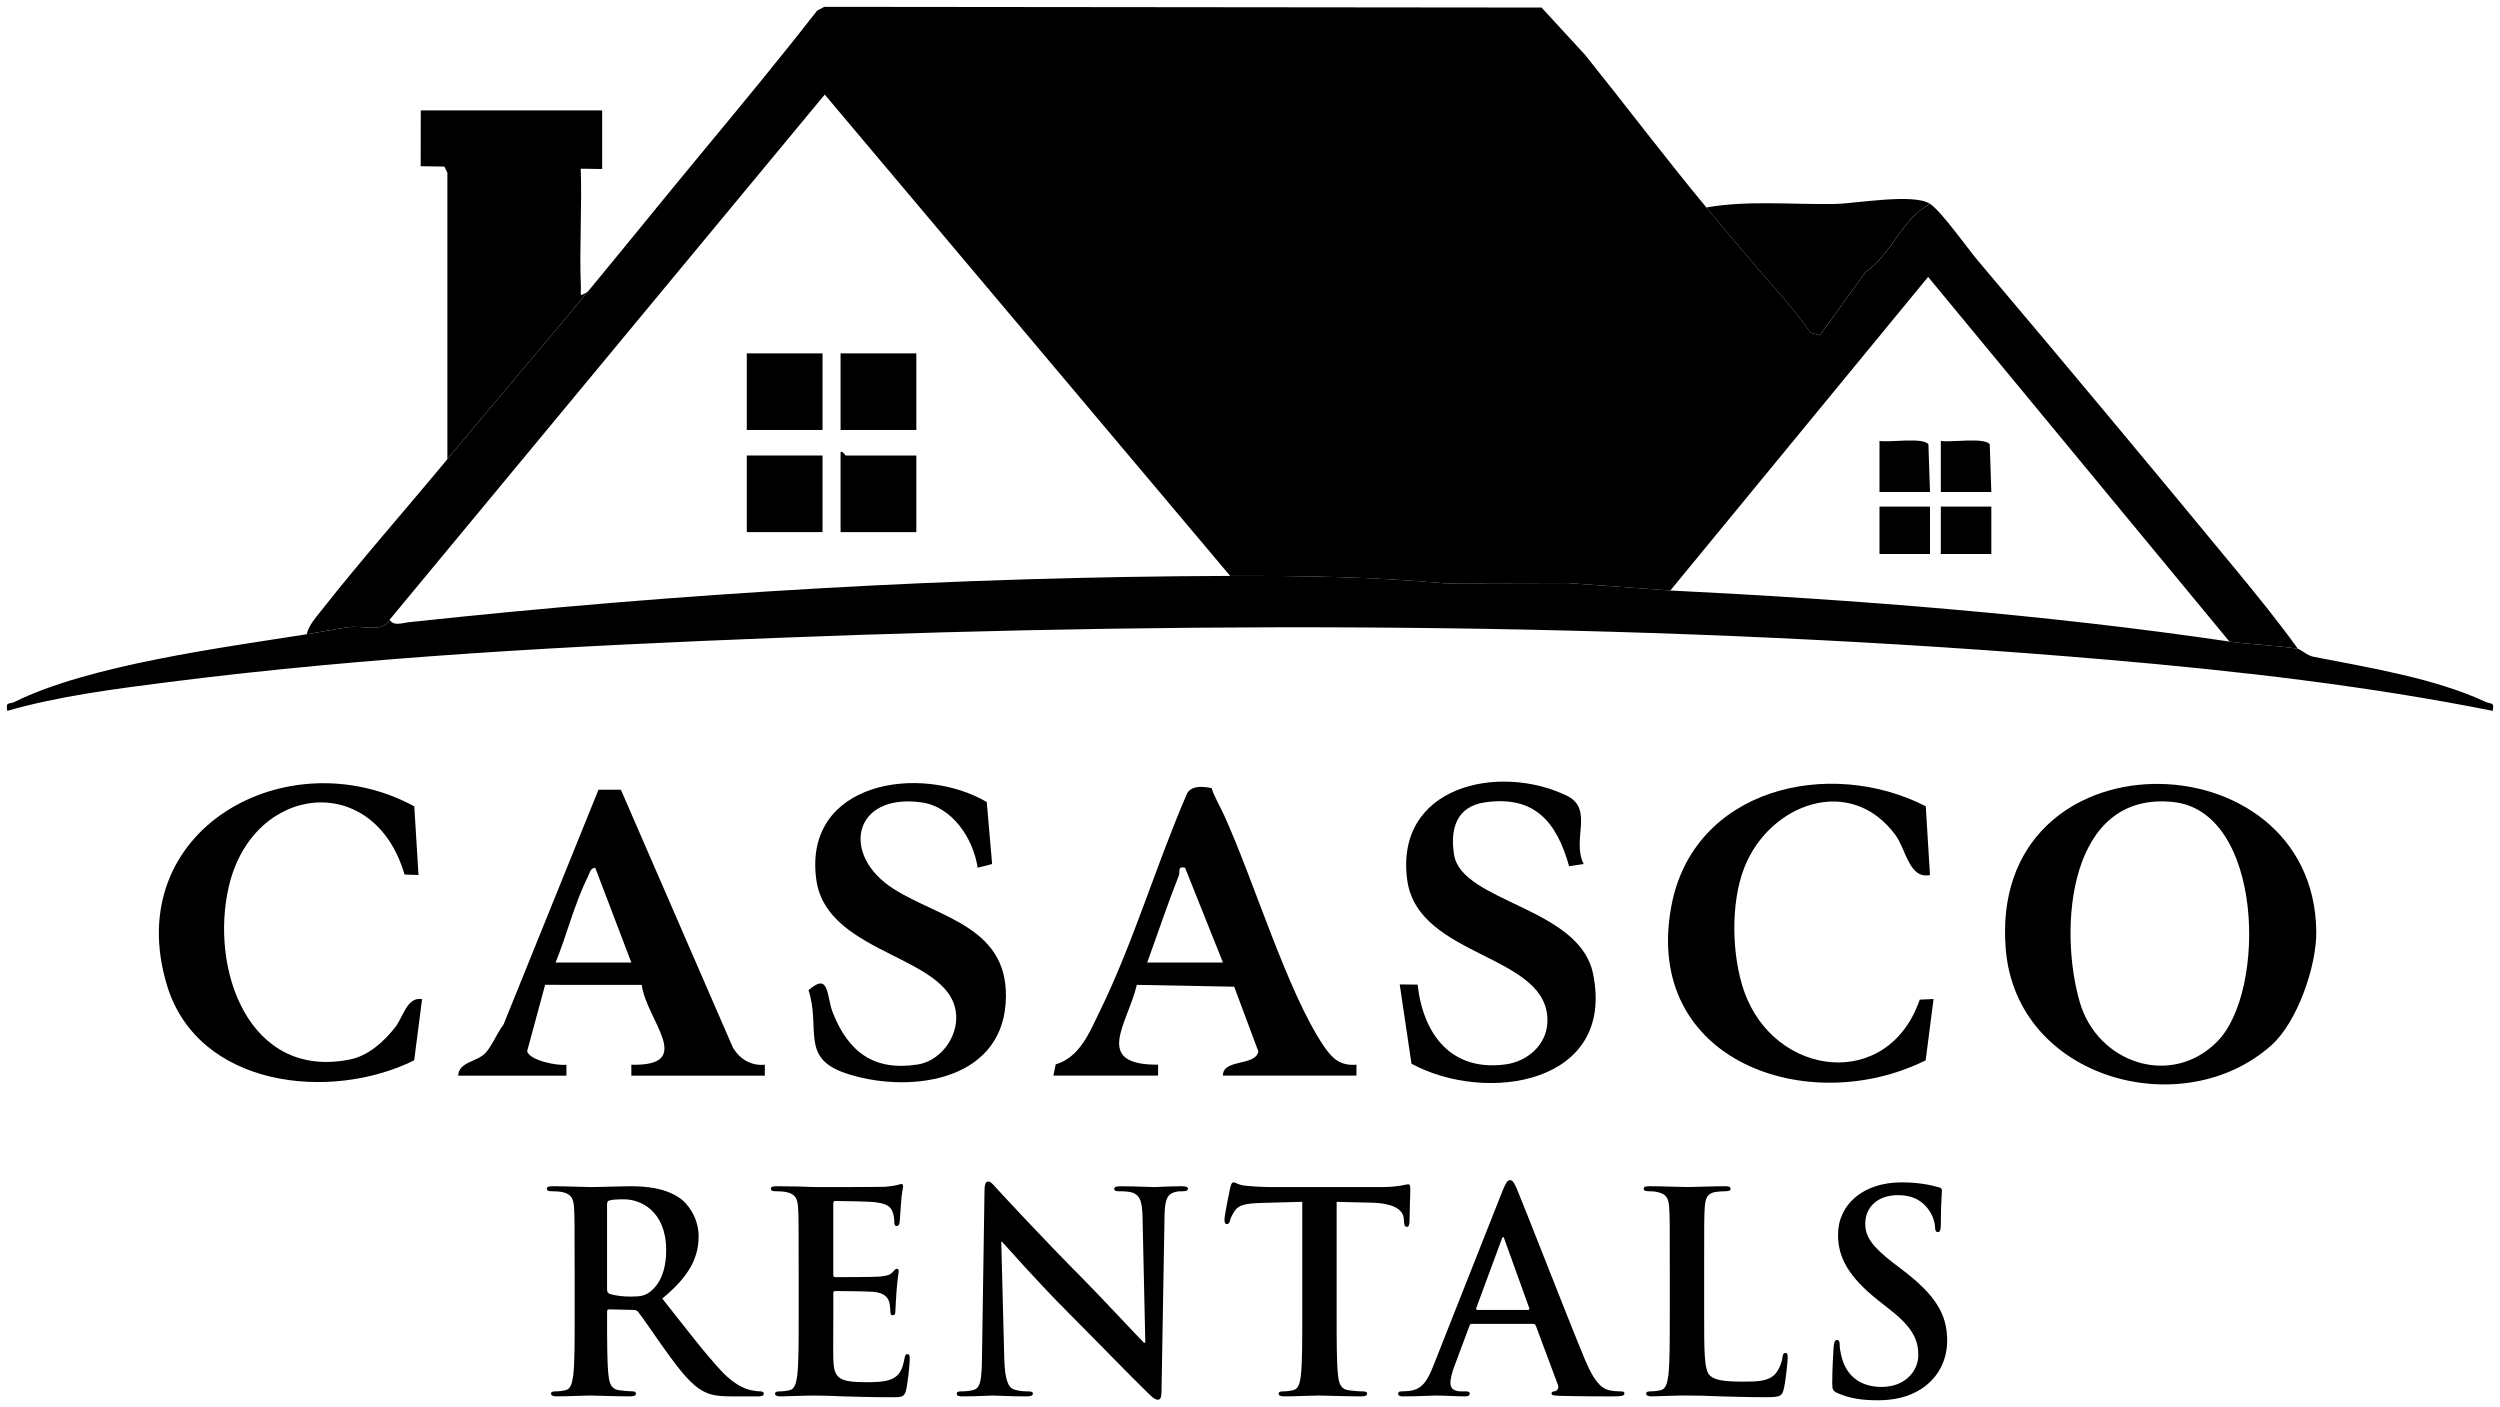 <svg width="183" height="103" viewBox="0 0 183 103" fill="none" xmlns="http://www.w3.org/2000/svg">
<g clip-path="url(#clip0_9_191)">
<path d="M43.045 21.329C45.844 17.946 48.591 14.535 51.367 11.187C54.218 7.747 57.07 4.3 59.818 0.773L60.34 0.5L112.841 0.553L116.017 4.004C118.951 7.654 121.826 11.464 124.906 15.188C125.949 16.45 127.032 17.727 128.091 18.982C129.585 20.755 131.207 22.444 132.545 24.357L133.212 24.543L136.541 19.937C138.514 18.563 139.148 16.084 141.279 14.921C142.137 15.5 143.983 18.132 144.802 19.102C151.181 26.647 157.33 34.022 163.716 41.763C165.255 43.629 166.795 45.534 168.212 47.497C166.893 47.255 164.751 47.192 163.195 46.963L141.138 20.269L122.267 43.226L114.752 42.681L105.752 42.703C100.534 42.222 95.288 42.142 90.051 42.159L60.371 6.923L28.523 45.36C28.025 46.349 26.543 45.759 25.501 45.909C24.524 46.05 23.459 46.269 22.449 46.428C22.586 45.795 23.117 45.202 23.513 44.7C26.477 40.94 29.692 37.299 32.748 33.612C36.136 29.524 39.743 25.32 43.047 21.33L43.045 21.329Z" fill="black"/>
<path d="M122.264 43.223C135.919 43.903 149.658 44.967 163.192 46.961C164.749 47.191 166.89 47.254 168.209 47.495C168.42 47.534 168.865 47.981 169.35 48.076C173.374 48.864 178.234 49.646 181.943 51.378C182.341 51.564 182.596 51.34 182.467 52.035C173.227 50.189 163.745 49.107 154.345 48.298C122.198 45.532 89.145 45.435 56.906 46.692C42.066 47.272 27.08 48.049 12.315 49.932C8.416 50.429 4.295 50.953 0.534 52.035C0.398 51.322 0.684 51.57 1.062 51.382C6.484 48.684 16.329 47.396 22.449 46.428C23.459 46.269 24.524 46.05 25.501 45.909C26.543 45.759 28.025 46.35 28.523 45.36C28.797 45.858 29.471 45.597 29.895 45.55C49.887 43.395 69.994 42.219 90.049 42.156C95.285 42.139 100.531 42.219 105.749 42.7L114.749 42.678L122.264 43.223Z" fill="black"/>
<path d="M166.271 76.509C159.806 82.293 147.636 79.023 146.825 69.52C145.451 53.405 169.387 53.717 169.552 68.192C169.58 70.71 168.163 74.818 166.271 76.51V76.509ZM162.306 76.237C165.931 72.574 165.676 59.425 159.102 58.71C151.417 57.874 150.657 67.959 152.247 73.383C153.547 77.814 158.927 79.653 162.306 76.237Z" fill="black"/>
<path d="M43.573 8.512H31.957L31.951 11.563L43.575 11.716L42.503 12.132C42.618 15.059 42.402 18.008 42.518 20.932C42.545 21.591 42.333 21.803 43.047 21.329C39.744 25.32 36.136 29.523 32.748 33.611V12.65L32.491 12.102L31.339 11.649L31.425 8.244L43.573 8.512Z" fill="black"/>
<path d="M77.109 78.736L77.274 77.915C79.058 77.376 79.748 75.574 80.505 74.025C82.975 68.98 84.653 63.236 86.902 58.065C87.261 57.468 88.092 57.573 88.688 57.687C88.903 58.359 89.275 58.959 89.569 59.597C91.739 64.323 94.201 72.547 96.864 76.518C97.493 77.454 98.069 78.037 99.293 77.936V78.736H89.522C89.484 77.492 91.904 78.067 92.113 76.967L90.342 72.226L83.215 72.092C82.555 74.926 79.952 77.957 84.772 77.936V78.736H77.112H77.109ZM83.975 70.458H89.52L86.745 63.514C86.16 63.395 86.415 63.775 86.285 64.104C85.459 66.196 84.744 68.346 83.974 70.458H83.975Z" fill="black"/>
<path d="M33.539 78.736C33.579 77.74 34.86 77.743 35.501 77.115C35.979 76.647 36.397 75.575 36.852 75.01L43.809 57.808H45.449L53.651 76.691C54.173 77.546 54.975 78.029 55.985 77.938V78.737H46.214V77.938C50.984 78.055 47.296 74.647 46.977 72.094L39.903 72.089L38.584 76.956C38.796 77.639 40.804 78.028 41.463 77.938V78.737H33.539V78.736ZM46.214 70.458L43.57 63.517C43.202 63.541 43.162 63.922 43.036 64.174C42.049 66.143 41.498 68.418 40.669 70.46H46.214V70.458Z" fill="black"/>
<path d="M140.967 59.021L141.274 64.051C139.752 64.371 139.529 62.189 138.75 61.129C135.44 56.626 129.508 58.836 127.679 63.52C126.664 66.119 126.758 69.979 127.681 72.589C129.901 78.861 138.211 79.894 140.525 73.174L141.537 73.128L140.958 77.615C132.377 81.889 120.268 77.689 122.331 66.388C123.917 57.694 133.895 55.397 140.966 59.019L140.967 59.021Z" fill="black"/>
<path d="M115.928 63.247L114.859 63.406C113.939 60.13 112.305 58.209 108.69 58.734C106.621 59.034 106.132 60.672 106.438 62.567C106.999 66.044 115.588 66.398 116.603 71.244C118.307 79.374 108.776 80.825 103.321 77.864L102.459 72.061L103.77 72.073C104.182 75.764 106.263 78.457 110.227 77.911C111.783 77.696 113.195 76.515 113.268 74.845C113.485 69.796 103.799 70.182 103.011 64.428C102.07 57.546 109.693 55.842 114.677 58.239C116.703 59.213 115.02 61.461 115.928 63.248V63.247Z" fill="black"/>
<path d="M30.326 59.022L30.634 64.051L29.612 64.015C27.389 56.383 18.54 57.351 16.762 64.842C15.321 70.911 18.196 79.069 25.633 77.55C26.968 77.277 28.065 76.272 28.895 75.242C29.535 74.448 29.766 72.958 30.897 73.131L30.318 77.616C24.208 80.648 14.493 79.621 12.222 72.122C8.782 60.754 21.027 53.98 30.324 59.024L30.326 59.022Z" fill="black"/>
<path d="M72.623 63.247L71.566 63.519C71.237 61.365 69.71 59.048 67.448 58.734C62.446 58.041 61.499 62.578 65.41 65.066C68.807 67.227 74.009 67.851 73.614 73.444C73.2 79.3 66.287 80.063 61.851 78.544C58.575 77.421 60.088 75.29 59.184 72.482C60.733 71.109 60.488 72.925 60.956 74.111C62.099 77.016 63.979 78.428 67.191 77.918C68.73 77.673 69.953 76.144 69.995 74.586C70.119 69.882 60.53 70.099 59.752 64.383C58.777 57.214 67.374 55.869 72.23 58.707L72.624 63.248L72.623 63.247Z" fill="black"/>
<path d="M141.276 14.921C139.146 16.084 138.511 18.561 136.538 19.937L133.209 24.543L132.542 24.357C131.204 22.445 129.582 20.755 128.088 18.982C127.029 17.725 125.946 16.45 124.903 15.188C127.923 14.65 131.191 14.985 134.287 14.931C135.838 14.904 140.105 14.13 141.274 14.921H141.276Z" fill="black"/>
<path d="M44.078 8.082V12.372L30.793 12.167L30.801 8.082H44.078Z" fill="black"/>
<path d="M67.075 33.343V38.95H61.53V33.076C61.723 33.006 61.846 33.343 61.926 33.343H67.075Z" fill="black"/>
<path d="M60.209 33.343H54.665V38.95H60.209V33.343Z" fill="black"/>
<path d="M60.209 25.868H54.665V31.475H60.209V25.868Z" fill="black"/>
<path d="M67.075 25.868H61.53V31.475H67.075V25.868Z" fill="black"/>
<path d="M141.276 36.015H137.579V32.276C138.33 32.403 140.791 31.99 141.16 32.527L141.276 36.015Z" fill="black"/>
<path d="M145.765 36.015H142.068V32.276C142.819 32.403 145.28 31.99 145.65 32.527L145.765 36.015Z" fill="black"/>
<path d="M141.276 37.082H137.579V40.553H141.276V37.082Z" fill="black"/>
<path d="M145.765 37.082H142.068V40.553H145.765V37.082Z" fill="black"/>
<path d="M42.062 92.733C42.062 89.64 42.062 89.072 42.022 88.42C41.982 87.728 41.821 87.403 41.157 87.26C40.997 87.22 40.654 87.199 40.372 87.199C40.151 87.199 40.031 87.158 40.031 87.016C40.031 86.873 40.172 86.832 40.473 86.832C41.54 86.832 42.808 86.894 43.229 86.894C43.913 86.894 45.442 86.832 46.067 86.832C47.334 86.832 48.682 86.954 49.77 87.707C50.334 88.094 51.138 89.132 51.138 90.494C51.138 91.999 50.515 93.383 48.481 95.052C50.273 97.33 51.661 99.141 52.848 100.403C53.974 101.583 54.8 101.726 55.101 101.787C55.322 101.828 55.503 101.849 55.665 101.849C55.827 101.849 55.907 101.91 55.907 102.011C55.907 102.173 55.766 102.215 55.524 102.215H53.612C52.486 102.215 51.983 102.113 51.459 101.828C50.593 101.359 49.829 100.403 48.703 98.837C47.898 97.717 46.972 96.334 46.711 96.029C46.61 95.907 46.49 95.886 46.349 95.886L44.599 95.846C44.498 95.846 44.439 95.886 44.439 96.008V96.293C44.439 98.185 44.439 99.793 44.54 100.647C44.6 101.236 44.721 101.684 45.325 101.766C45.626 101.807 46.07 101.847 46.31 101.847C46.471 101.847 46.552 101.909 46.552 102.009C46.552 102.152 46.411 102.213 46.15 102.213C44.983 102.213 43.493 102.152 43.192 102.152C42.809 102.152 41.542 102.213 40.737 102.213C40.476 102.213 40.335 102.152 40.335 102.009C40.335 101.907 40.415 101.847 40.657 101.847C40.958 101.847 41.2 101.807 41.381 101.766C41.783 101.685 41.884 101.238 41.965 100.647C42.066 99.793 42.066 98.185 42.066 96.312V92.732L42.062 92.733ZM44.437 94.341C44.437 94.564 44.477 94.645 44.618 94.707C45.041 94.849 45.644 94.911 46.147 94.911C46.951 94.911 47.214 94.83 47.576 94.566C48.18 94.118 48.764 93.182 48.764 91.513C48.764 88.624 46.873 87.79 45.685 87.79C45.182 87.79 44.82 87.811 44.618 87.871C44.477 87.911 44.437 87.993 44.437 88.156V94.341Z" fill="black"/>
<path d="M58.461 92.733C58.461 89.64 58.461 89.072 58.421 88.42C58.381 87.728 58.219 87.403 57.556 87.26C57.395 87.22 57.053 87.199 56.771 87.199C56.549 87.199 56.429 87.158 56.429 87.016C56.429 86.873 56.57 86.832 56.871 86.832C57.415 86.832 57.998 86.853 58.501 86.853C59.025 86.874 59.487 86.894 59.769 86.894C60.413 86.894 64.417 86.894 64.798 86.873C65.181 86.832 65.503 86.792 65.664 86.751C65.765 86.73 65.885 86.67 65.986 86.67C66.087 86.67 66.106 86.751 66.106 86.853C66.106 86.996 66.005 87.241 65.946 88.175C65.925 88.38 65.885 89.274 65.845 89.519C65.824 89.621 65.784 89.742 65.643 89.742C65.502 89.742 65.462 89.64 65.462 89.457C65.462 89.315 65.441 88.969 65.342 88.725C65.201 88.359 65 88.114 63.994 87.993C63.651 87.952 61.539 87.911 61.137 87.911C61.036 87.911 60.996 87.973 60.996 88.115V93.263C60.996 93.406 61.017 93.487 61.137 93.487C61.579 93.487 63.893 93.487 64.356 93.446C64.838 93.406 65.141 93.344 65.322 93.141C65.463 92.979 65.543 92.877 65.644 92.877C65.725 92.877 65.785 92.918 65.785 93.039C65.785 93.161 65.705 93.487 65.625 94.525C65.604 94.932 65.545 95.745 65.545 95.888C65.545 96.05 65.545 96.275 65.364 96.275C65.223 96.275 65.183 96.194 65.183 96.092C65.163 95.888 65.163 95.624 65.103 95.359C65.002 94.953 64.72 94.647 63.976 94.566C63.593 94.525 61.602 94.504 61.119 94.504C61.018 94.504 60.999 94.585 60.999 94.708V96.316C60.999 97.007 60.978 98.879 60.999 99.469C61.039 100.872 61.361 101.178 63.414 101.178C63.936 101.178 64.782 101.178 65.305 100.933C65.828 100.689 66.069 100.262 66.21 99.428C66.25 99.204 66.29 99.123 66.431 99.123C66.591 99.123 66.591 99.285 66.591 99.49C66.591 99.958 66.431 101.341 66.33 101.748C66.189 102.278 66.008 102.278 65.244 102.278C63.734 102.278 62.629 102.237 61.763 102.216C60.898 102.176 60.275 102.155 59.671 102.155C59.45 102.155 59.007 102.155 58.523 102.176C58.06 102.176 57.538 102.216 57.136 102.216C56.874 102.216 56.733 102.155 56.733 102.012C56.733 101.91 56.814 101.85 57.056 101.85C57.357 101.85 57.599 101.81 57.78 101.769C58.182 101.688 58.283 101.241 58.363 100.65C58.464 99.796 58.464 98.188 58.464 96.316V92.735L58.461 92.733Z" fill="black"/>
<path d="M73.513 99.448C73.553 101.034 73.815 101.564 74.218 101.706C74.56 101.828 74.943 101.849 75.265 101.849C75.486 101.849 75.606 101.889 75.606 102.011C75.606 102.173 75.425 102.215 75.143 102.215C73.835 102.215 73.03 102.153 72.648 102.153C72.467 102.153 71.522 102.215 70.475 102.215C70.214 102.215 70.033 102.195 70.033 102.011C70.033 101.889 70.153 101.849 70.355 101.849C70.616 101.849 70.978 101.828 71.26 101.747C71.784 101.585 71.865 100.993 71.884 99.224L72.065 87.179C72.065 86.772 72.126 86.487 72.326 86.487C72.547 86.487 72.728 86.751 73.071 87.118C73.313 87.382 76.371 90.698 79.309 93.649C80.677 95.032 83.394 97.962 83.736 98.287H83.837L83.635 89.153C83.615 87.911 83.434 87.524 82.951 87.322C82.65 87.2 82.166 87.2 81.884 87.2C81.642 87.2 81.562 87.139 81.562 87.017C81.562 86.855 81.783 86.834 82.086 86.834C83.132 86.834 84.099 86.895 84.52 86.895C84.741 86.895 85.505 86.834 86.493 86.834C86.754 86.834 86.956 86.855 86.956 87.017C86.956 87.139 86.835 87.2 86.593 87.2C86.391 87.2 86.231 87.2 85.989 87.262C85.425 87.424 85.265 87.851 85.244 88.99L85.023 101.829C85.023 102.276 84.943 102.46 84.762 102.46C84.541 102.46 84.299 102.236 84.078 102.012C82.81 100.792 80.235 98.127 78.143 96.03C75.949 93.833 73.715 91.29 73.353 90.902H73.292L73.513 99.448Z" fill="black"/>
<path d="M95.325 87.973L92.327 88.054C91.16 88.094 90.676 88.197 90.375 88.644C90.173 88.948 90.074 89.193 90.034 89.357C89.994 89.519 89.933 89.601 89.812 89.601C89.671 89.601 89.632 89.499 89.632 89.276C89.632 88.95 90.014 87.098 90.055 86.936C90.115 86.672 90.175 86.549 90.296 86.549C90.457 86.549 90.659 86.753 91.162 86.793C91.745 86.855 92.509 86.895 93.174 86.895H101.143C101.787 86.895 102.229 86.834 102.53 86.793C102.832 86.732 102.993 86.691 103.074 86.691C103.215 86.691 103.234 86.813 103.234 87.119C103.234 87.547 103.173 88.95 103.173 89.48C103.152 89.684 103.112 89.805 102.992 89.805C102.832 89.805 102.79 89.703 102.771 89.399L102.751 89.175C102.711 88.645 102.168 88.076 100.377 88.036L97.842 87.975V96.316C97.842 98.187 97.842 99.794 97.943 100.669C98.004 101.239 98.124 101.687 98.728 101.768C99.01 101.808 99.452 101.849 99.754 101.849C99.975 101.849 100.076 101.91 100.076 102.011C100.076 102.153 99.915 102.215 99.693 102.215C98.364 102.215 97.097 102.153 96.533 102.153C96.07 102.153 94.802 102.215 93.998 102.215C93.737 102.215 93.596 102.153 93.596 102.011C93.596 101.909 93.676 101.849 93.918 101.849C94.219 101.849 94.461 101.808 94.642 101.768C95.044 101.687 95.164 101.239 95.225 100.648C95.326 99.794 95.326 98.187 95.326 96.314V87.973H95.325Z" fill="black"/>
<path d="M107.74 96.905C107.639 96.905 107.599 96.946 107.559 97.067L106.472 99.977C106.27 100.486 106.171 100.974 106.171 101.218C106.171 101.585 106.352 101.849 106.975 101.849H107.277C107.519 101.849 107.578 101.889 107.578 102.011C107.578 102.173 107.458 102.215 107.237 102.215C106.592 102.215 105.727 102.153 105.104 102.153C104.883 102.153 103.776 102.215 102.729 102.215C102.468 102.215 102.346 102.174 102.346 102.011C102.346 101.889 102.426 101.849 102.588 101.849C102.769 101.849 103.051 101.828 103.212 101.808C104.138 101.687 104.519 100.995 104.921 99.977L109.972 87.2C110.214 86.61 110.334 86.387 110.536 86.387C110.717 86.387 110.837 86.57 111.039 87.038C111.521 88.158 114.742 96.458 116.029 99.551C116.793 101.382 117.376 101.667 117.799 101.769C118.101 101.831 118.403 101.85 118.644 101.85C118.804 101.85 118.905 101.87 118.905 102.012C118.905 102.174 118.724 102.216 117.979 102.216C117.234 102.216 115.785 102.216 114.177 102.176C113.814 102.155 113.572 102.155 113.572 102.014C113.572 101.892 113.653 101.852 113.854 101.831C113.995 101.79 114.136 101.607 114.036 101.362L112.425 97.049C112.385 96.947 112.324 96.907 112.223 96.907H107.737L107.74 96.905ZM111.845 95.888C111.946 95.888 111.965 95.826 111.946 95.766L110.135 90.74C110.116 90.659 110.095 90.557 110.034 90.557C109.973 90.557 109.933 90.659 109.914 90.74L108.063 95.745C108.042 95.826 108.063 95.888 108.143 95.888H111.846H111.845Z" fill="black"/>
<path d="M124.744 96.314C124.744 98.918 124.744 100.322 125.167 100.689C125.508 100.993 126.032 101.136 127.601 101.136C128.668 101.136 129.452 101.115 129.955 100.566C130.197 100.301 130.437 99.731 130.477 99.346C130.498 99.162 130.538 99.041 130.698 99.041C130.839 99.041 130.859 99.143 130.859 99.386C130.859 99.61 130.718 101.136 130.557 101.726C130.437 102.173 130.336 102.275 129.29 102.275C127.841 102.275 126.795 102.234 125.89 102.213C124.984 102.173 124.26 102.152 123.435 102.152C123.214 102.152 122.771 102.152 122.287 102.173C121.824 102.173 121.302 102.213 120.9 102.213C120.639 102.213 120.498 102.152 120.498 102.009C120.498 101.907 120.578 101.847 120.82 101.847C121.121 101.847 121.363 101.807 121.544 101.766C121.946 101.685 122.047 101.238 122.127 100.647C122.228 99.793 122.228 98.185 122.228 96.312V92.732C122.228 89.639 122.228 89.07 122.188 88.419C122.148 87.727 121.986 87.401 121.323 87.259C121.162 87.218 120.921 87.197 120.659 87.197C120.438 87.197 120.318 87.157 120.318 87.014C120.318 86.871 120.459 86.831 120.76 86.831C121.706 86.831 122.973 86.892 123.516 86.892C123.999 86.892 125.468 86.831 126.253 86.831C126.535 86.831 126.676 86.871 126.676 87.014C126.676 87.157 126.556 87.197 126.314 87.197C126.093 87.197 125.771 87.218 125.529 87.259C124.986 87.361 124.824 87.706 124.784 88.419C124.744 89.07 124.744 89.639 124.744 92.732V96.312V96.314Z" fill="black"/>
<path d="M134.502 101.972C134.18 101.829 134.119 101.727 134.119 101.28C134.119 100.16 134.199 98.94 134.22 98.615C134.239 98.31 134.3 98.085 134.462 98.085C134.643 98.085 134.664 98.268 134.664 98.43C134.664 98.694 134.744 99.122 134.845 99.469C135.287 100.974 136.475 101.523 137.723 101.523C139.533 101.523 140.42 100.282 140.42 99.203C140.42 98.206 140.118 97.27 138.447 95.948L137.521 95.216C135.308 93.466 134.544 92.041 134.544 90.394C134.544 88.156 136.394 86.549 139.192 86.549C140.5 86.549 141.346 86.753 141.868 86.894C142.049 86.934 142.15 86.996 142.15 87.139C142.15 87.403 142.07 87.993 142.07 89.58C142.07 90.028 142.009 90.191 141.849 90.191C141.708 90.191 141.647 90.07 141.647 89.825C141.647 89.642 141.546 89.011 141.125 88.482C140.823 88.094 140.238 87.485 138.931 87.485C137.442 87.485 136.537 88.36 136.537 89.58C136.537 90.517 137 91.228 138.67 92.51L139.234 92.937C141.668 94.789 142.533 96.192 142.533 98.125C142.533 99.305 142.091 100.71 140.642 101.666C139.636 102.317 138.509 102.5 137.442 102.5C136.276 102.5 135.37 102.357 134.505 101.972H134.502Z" fill="black"/>
</g>
<defs>
<clipPath id="clip0_9_191">
<rect width="182" height="102" fill="white" transform="translate(0.5 0.5)"/>
</clipPath>
</defs>
</svg>
